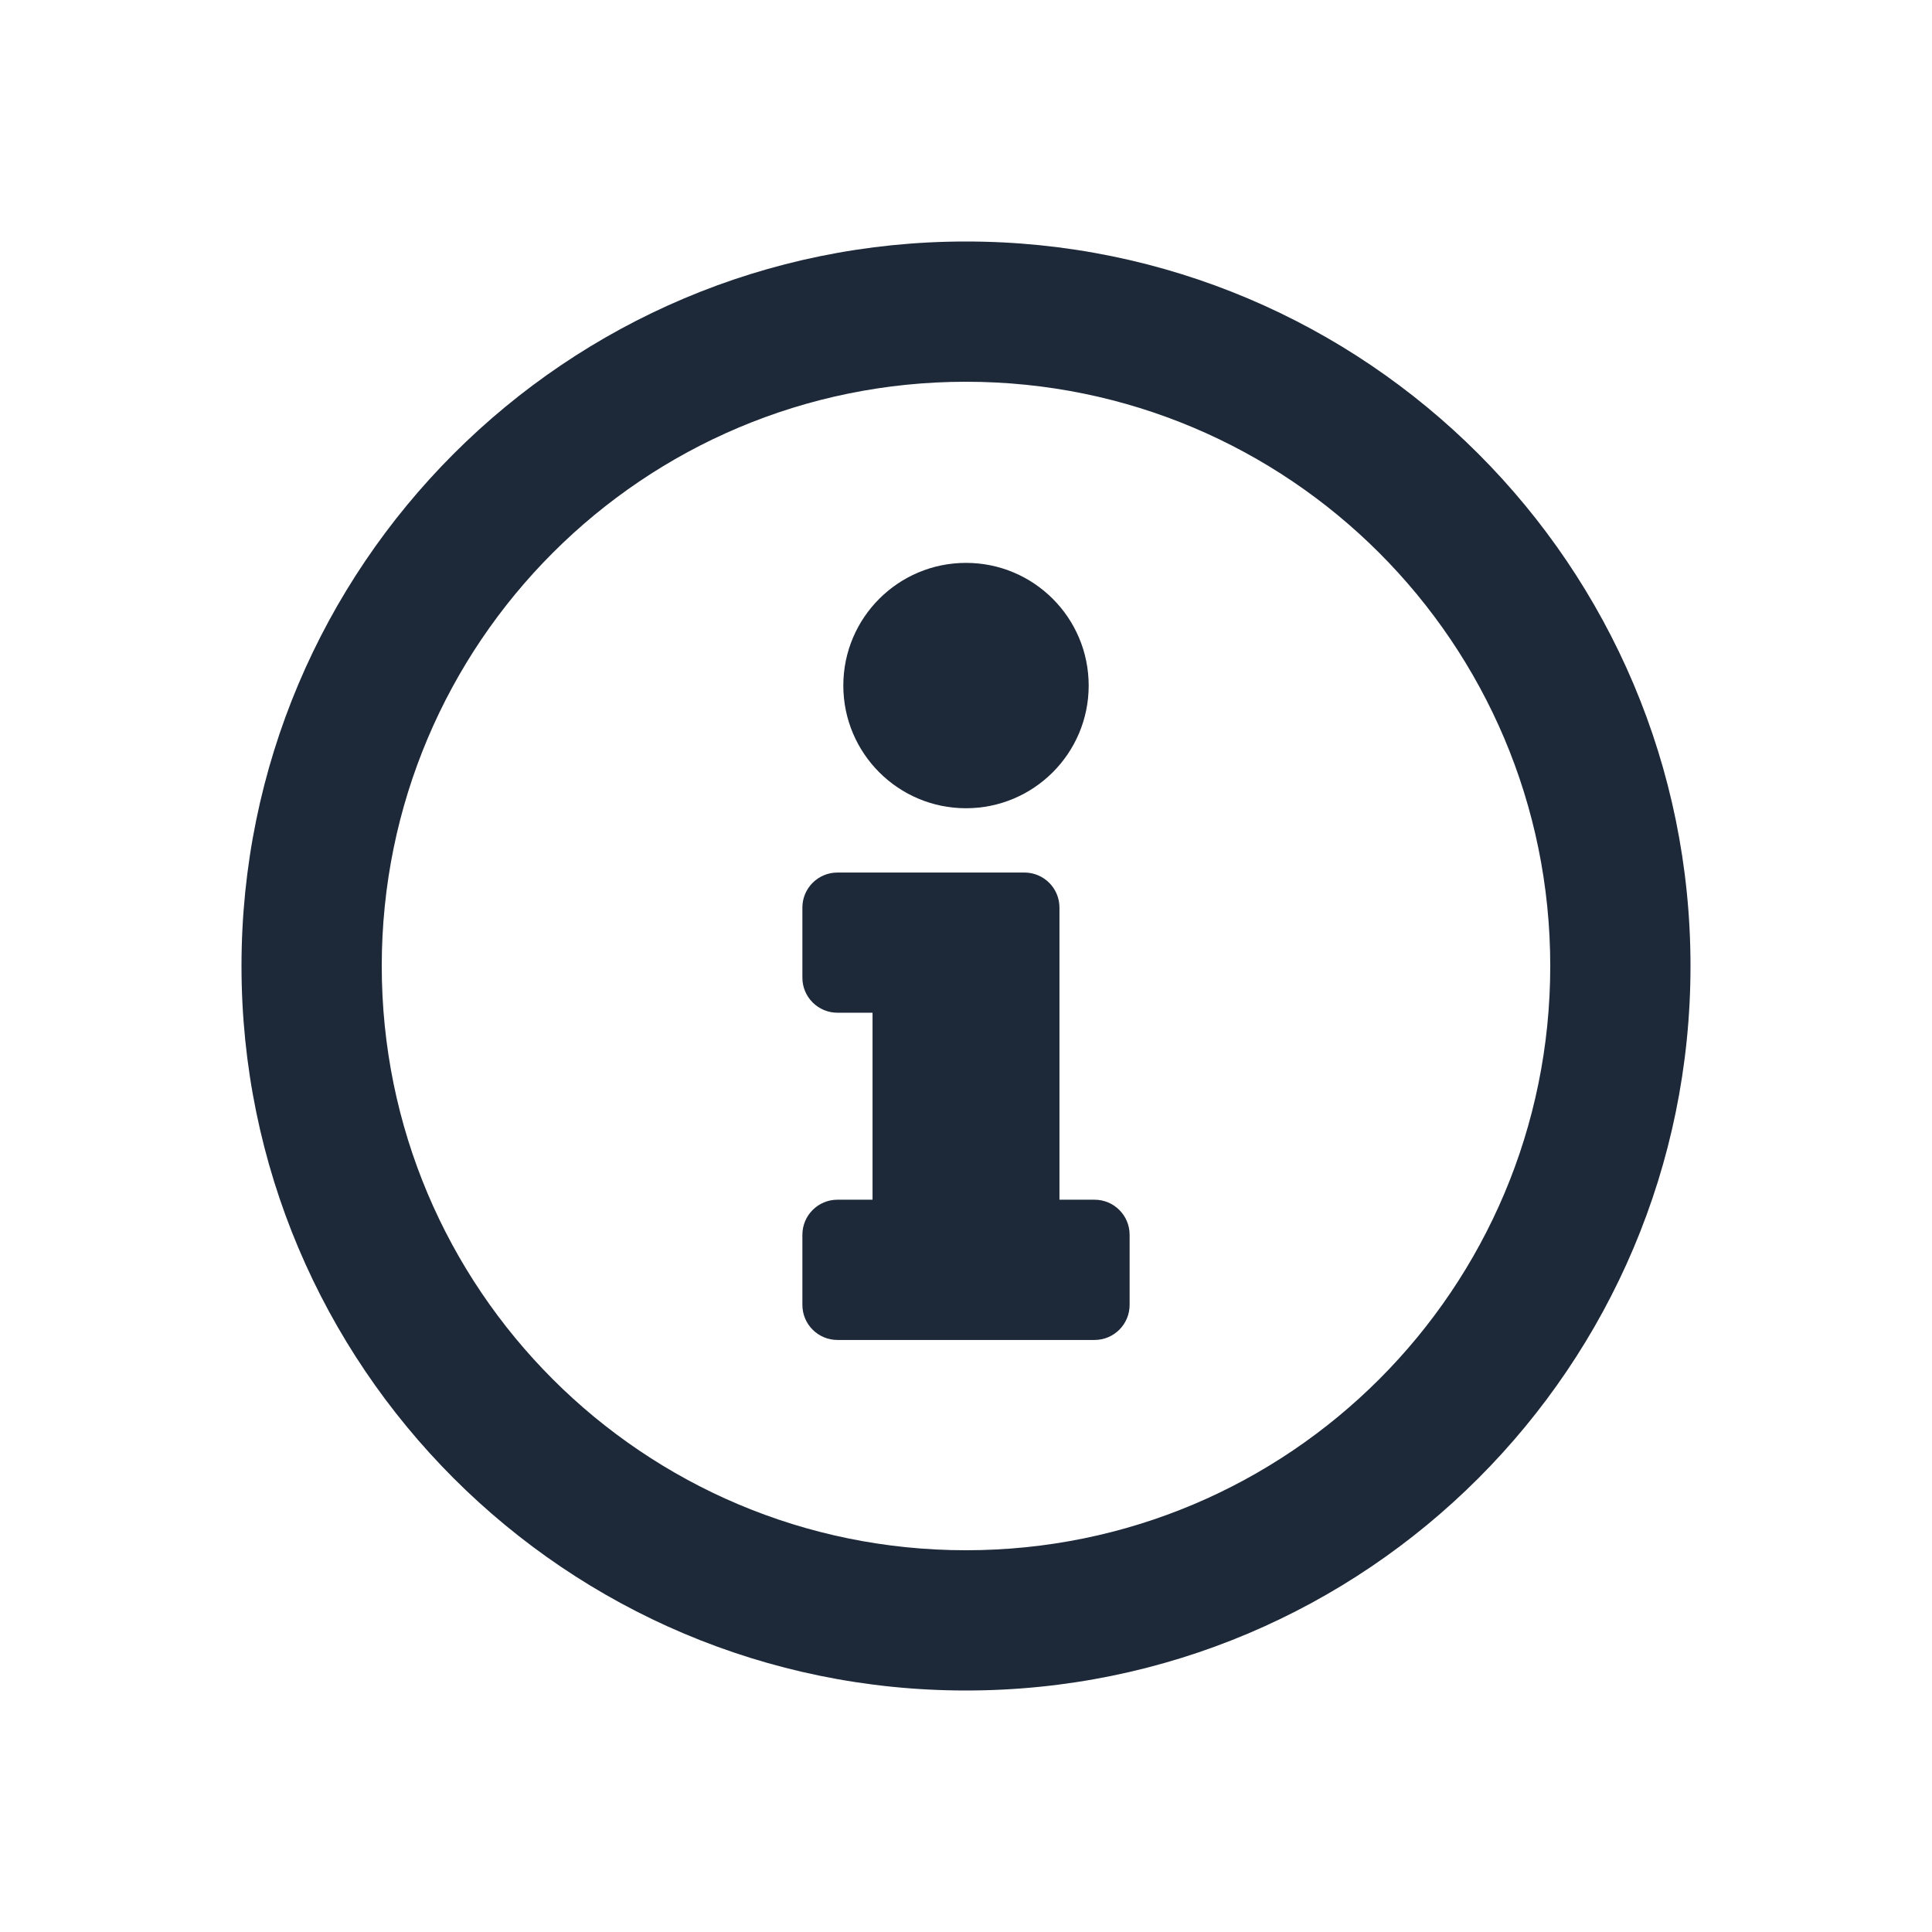 <?xml version="1.0" encoding="UTF-8"?>
<svg width="32px" height="32px" viewBox="0 0 32 32" version="1.1" xmlns="http://www.w3.org/2000/svg" xmlns:xlink="http://www.w3.org/1999/xlink">
    <!-- Generator: Sketch 61.2 (89653) - https://sketch.com -->
    <title>Icons / Information</title>
    <desc>Created with Sketch.</desc>
    <g id="Icons-/-Information" stroke="none" stroke-width="1" fill="none" fill-rule="evenodd">
        <path d="M16,4 C9.373,4 4,9.375 4,16 C4,22.629 9.373,28 16,28 C22.627,28 28,22.629 28,16 C28,9.375 22.627,4 16,4 Z M16,25.677 C10.652,25.677 6.323,21.35 6.323,16 C6.323,10.653 10.652,6.323 16,6.323 C21.346,6.323 25.677,10.652 25.677,16 C25.677,21.348 21.35,25.677 16,25.677 Z M16,9.323 C17.122,9.323 18.032,10.232 18.032,11.355 C18.032,12.477 17.122,13.387 16,13.387 C14.878,13.387 13.968,12.477 13.968,11.355 C13.968,10.232 14.878,9.323 16,9.323 Z M18.71,21.613 C18.71,21.934 18.45,22.194 18.129,22.194 L13.871,22.194 C13.55,22.194 13.29,21.934 13.29,21.613 L13.29,20.452 C13.29,20.131 13.55,19.871 13.871,19.871 L14.452,19.871 L14.452,16.774 L13.871,16.774 C13.55,16.774 13.29,16.514 13.29,16.194 L13.29,15.032 C13.29,14.712 13.55,14.452 13.871,14.452 L16.968,14.452 C17.288,14.452 17.548,14.712 17.548,15.032 L17.548,19.871 L18.129,19.871 C18.45,19.871 18.71,20.131 18.71,20.452 L18.71,21.613 Z" id="Shape" fill="#1D2939"></path>
    </g>
</svg>